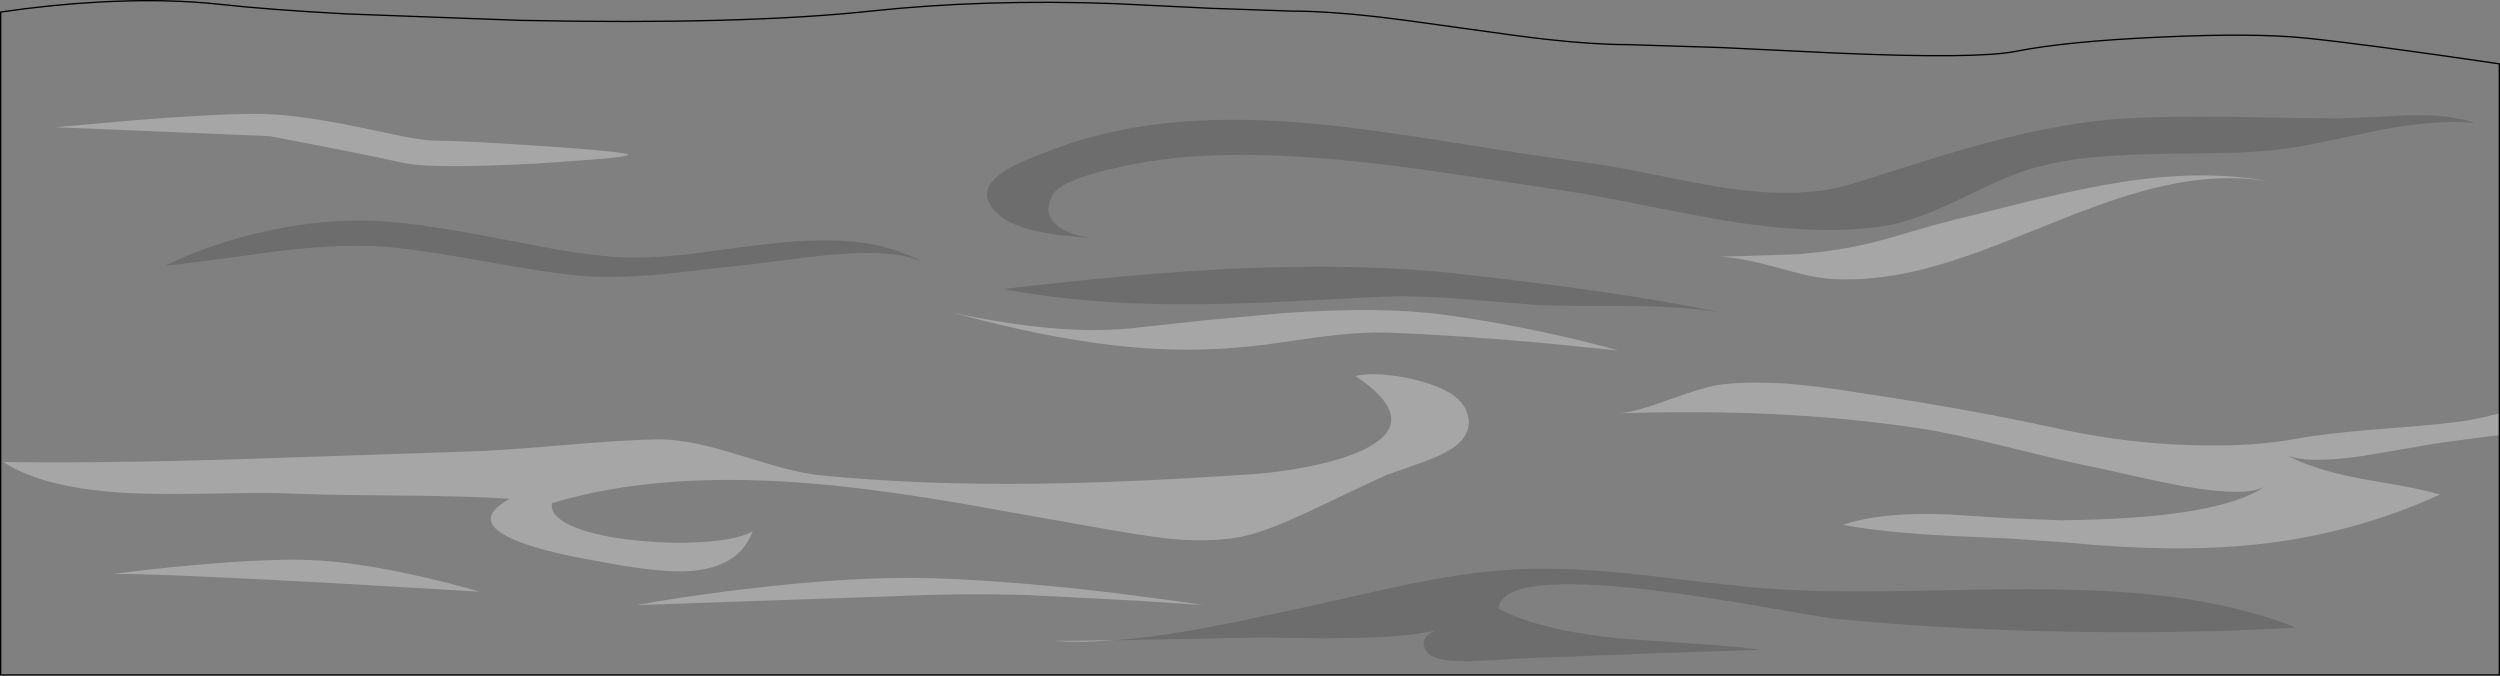 <?xml version="1.0" encoding="UTF-8" standalone="no"?>
<svg xmlns:xlink="http://www.w3.org/1999/xlink" height="504.25px" width="1865.85px" xmlns="http://www.w3.org/2000/svg">
  <rect width="100%" height="100%" fill="#808080" stroke="none"/>
  <g transform="matrix(1.0, 0.0, 0.0, 1.0, 0.5, 0.5)">
    <path d="M830.5 477.4 Q805.65 479.15 785.05 477.8 803.65 477.8 830.5 477.4" fill="#aeb0b2" fill-rule="evenodd" stroke="none"/>
    <path d="M1796.4 85.55 L1769.75 86.85 1745.05 87.8 Q1718.85 87.8 1666.0 86.75 1618.4 86.1 1587.0 87.8 1541.15 90.35 1483.1 105.9 1461.9 111.55 1432.5 120.75 L1382.65 136.45 Q1360.45 143.4 1333.2 143.45 1310.95 143.55 1281.85 138.9 1267.65 136.65 1230.45 129.1 1198.55 122.7 1180.9 120.5 1156.15 117.45 1083.7 105.8 1021.0 95.75 983.6 92.15 928.0 86.85 883.75 90.15 831.15 94.05 787.4 110.3 771.7 116.15 765.35 118.95 752.3 124.6 745.25 130.05 726.25 144.8 746.75 161.2 758.15 170.35 788.35 174.7 L813.0 177.2 Q803.35 175.65 796.05 172.35 775.5 163.0 784.9 145.3 790.55 134.7 827.3 125.95 851.45 120.15 875.05 117.65 934.2 111.25 1019.8 120.85 1049.7 124.2 1093.15 130.65 L1163.45 141.25 Q1184.75 144.3 1222.9 151.95 1267.15 160.8 1284.25 163.65 1357.75 176.05 1406.8 168.0 1427.2 164.65 1458.35 150.0 L1483.45 138.05 Q1497.9 131.35 1508.45 127.7 1530.85 120.0 1560.45 116.95 1581.2 114.8 1615.6 114.35 1660.45 113.8 1671.5 113.3 1702.85 111.85 1725.7 107.0 1775.3 96.45 1785.8 94.75 1822.2 88.75 1846.5 91.3 1828.55 84.75 1796.4 85.55 M1864.85 307.95 L1852.6 311.05 1840.15 313.5 Q1821.75 316.25 1776.75 319.65 1736.15 322.75 1713.45 326.95 1692.55 330.85 1667.55 331.75 1646.4 332.5 1621.05 331.15 1598.35 329.9 1576.05 326.7 1555.3 323.75 1531.8 318.6 1494.5 310.5 1453.35 303.3 1420.7 297.6 1374.25 290.65 1348.9 286.85 1330.1 285.65 1306.15 284.15 1285.7 286.25 1273.2 287.55 1245.05 297.85 1219.15 307.3 1207.9 307.95 1267.85 306.05 1321.0 308.5 1380.65 311.25 1434.0 319.5 1458.0 323.2 1500.0 333.65 1546.55 345.25 1565.9 348.85 L1592.3 354.75 Q1614.5 359.8 1629.5 362.45 1677.55 370.85 1690.2 362.2 1656.55 386.6 1537.7 387.8 L1497.35 386.25 1455.35 383.5 Q1404.7 381.15 1375.0 391.2 1405.65 397.1 1457.55 399.55 L1499.65 401.45 1540.85 404.3 Q1622.2 412.35 1683.1 405.9 1755.7 398.2 1820.6 368.6 1809.25 365.25 1791.8 362.05 L1761.65 356.75 Q1725.1 349.9 1705.5 338.7 1719.1 346.1 1763.35 339.75 L1797.9 333.9 Q1817.7 330.25 1823.45 329.6 L1864.85 324.15 1864.85 503.25 0.0 503.25 0.0 8.5 Q36.5 3.1 72.2 1.1 123.1 -1.8 164.3 2.8 199.4 6.7 258.35 9.9 L388.0 14.7 Q553.75 18.05 649.25 7.8 734.4 -1.3 831.15 2.2 L903.1 5.7 964.25 7.8 Q989.25 7.8 1024.4 11.7 1045.5 14.05 1089.25 20.3 1133.0 26.55 1154.1 28.9 1189.25 32.8 1214.25 32.8 L1284.15 35.0 1368.6 39.05 Q1474.65 43.7 1504.2 37.8 1541.35 30.35 1611.7 27.2 1681.3 24.0 1719.2 27.8 1763.95 32.3 1864.85 47.15 L1864.85 307.95 M1656.8 132.6 Q1676.2 131.95 1694.65 135.15 1644.7 125.45 1581.15 135.65 1555.15 139.8 1518.85 148.5 1498.25 153.5 1457.55 163.65 1446.7 166.25 1427.4 171.95 1407.0 178.05 1397.55 180.4 1372.05 186.75 1340.8 189.25 L1282.85 191.15 Q1297.75 191.45 1324.75 198.9 1339.8 203.05 1346.25 204.55 1358.4 207.25 1368.2 207.8 1396.7 209.3 1429.35 201.75 1454.55 195.9 1489.05 182.7 L1548.35 159.1 Q1583.15 145.7 1608.2 139.6 1633.95 133.35 1656.8 132.6 M830.5 477.4 L864.75 476.75 Q923.25 475.5 944.3 475.3 991.9 476.4 1021.1 475.35 1051.2 474.3 1070.45 470.2 1057.95 475.85 1064.0 485.45 1068.95 493.35 1095.55 493.05 L1116.0 492.05 1130.8 491.1 1221.7 487.55 1313.2 484.45 Q1295.6 481.95 1264.65 479.95 L1213.1 476.4 Q1150.8 470.85 1118.0 453.9 1119.75 426.5 1232.25 439.9 1265.95 443.9 1315.9 452.5 1363.05 460.7 1367.4 461.1 1448.45 469.2 1540.2 470.9 1630.0 472.6 1713.2 467.95 1671.15 451.2 1616.4 444.5 1573.45 439.2 1512.6 439.25 1477.5 439.3 1407.6 440.85 1346.35 441.55 1307.05 437.8 1278.8 435.1 1223.1 428.35 1173.9 423.1 1139.05 424.1 1103.05 425.1 1057.4 434.25 1030.9 439.55 976.9 451.95 L930.35 461.9 Q902.35 467.75 881.75 471.15 854.2 475.7 830.5 477.4 803.65 477.8 785.05 477.8 805.65 479.15 830.5 477.4 M1029.85 278.95 Q1017.6 278.3 1011.2 280.25 1038.45 298.3 1037.8 313.15 1037.2 325.6 1017.0 335.25 1000.85 342.95 973.9 348.15 953.1 352.15 933.4 353.45 841.0 359.7 773.35 360.5 686.6 361.55 613.35 354.4 599.75 353.05 582.2 348.35 575.9 346.65 551.2 339.15 532.15 333.3 520.2 330.8 503.1 327.2 488.9 327.45 465.35 327.85 419.25 331.8 371.2 335.9 348.8 336.5 L175.45 342.3 Q73.85 345.4 1.95 344.3 34.5 365.75 105.55 367.9 125.0 368.5 163.75 367.8 200.0 367.1 215.2 367.8 238.55 368.9 297.6 369.35 350.35 369.75 380.0 371.8 346.8 389.9 391.35 405.45 406.0 410.6 428.85 415.25 L455.85 420.2 Q495.2 427.35 515.65 425.6 551.85 422.5 561.25 395.8 552.25 401.85 526.75 403.8 502.35 405.65 475.3 402.95 446.6 400.1 429.4 393.35 409.8 385.7 411.45 375.05 492.9 350.35 609.7 360.75 653.6 364.65 711.8 374.35 L810.95 391.95 Q857.4 400.3 874.45 401.8 912.2 405.15 937.75 397.05 955.8 391.35 986.55 376.5 1026.0 357.55 1035.15 353.7 L1055.65 346.5 Q1069.95 341.6 1077.8 337.45 1102.0 324.65 1093.5 305.2 1087.05 290.55 1055.15 282.8 1042.3 279.65 1029.85 278.95 M978.95 251.75 Q1013.85 246.85 1037.55 247.8 1089.65 249.9 1153.8 255.75 L1207.55 261.15 1197.55 258.4 Q1184.65 254.95 1170.05 251.55 1123.4 240.7 1077.55 234.45 1030.45 228.0 957.15 233.2 L897.1 238.7 844.25 244.45 Q804.65 248.65 750.5 240.3 726.8 236.65 709.15 232.45 776.5 250.95 830.4 257.2 875.05 262.35 915.9 259.45 931.0 258.4 949.1 256.0 L978.95 251.75 M1088.6 222.5 L1145.9 227.05 Q1160.85 227.85 1183.0 227.9 1207.7 227.8 1220.05 227.95 1258.95 228.35 1286.0 233.15 1244.8 224.4 1192.25 216.9 1150.5 210.9 1090.0 204.05 1015.15 195.6 919.1 200.1 847.45 203.45 748.35 215.2 809.9 227.05 889.5 226.6 919.1 226.45 960.05 224.55 L1030.9 220.95 Q1054.4 219.8 1088.6 222.5 M833.8 442.35 Q758.0 433.2 697.6 431.1 637.15 429.05 549.65 439.85 505.9 445.3 474.25 451.1 L667.6 444.45 Q716.7 442.2 766.35 443.6 L847.6 447.8 897.55 451.1 879.9 448.45 833.8 442.35 M576.5 181.15 Q556.35 183.3 516.3 188.85 481.55 193.0 459.45 191.35 440.0 189.95 415.25 185.75 L370.8 177.35 Q312.5 165.95 280.25 164.4 242.05 162.55 199.35 171.75 157.65 180.75 122.75 197.85 138.5 196.3 165.0 192.6 L207.85 186.8 Q258.9 180.7 294.25 184.3 316.85 186.6 361.7 194.65 406.4 202.7 429.1 205.0 455.6 207.7 493.3 204.15 L557.6 197.05 588.75 193.2 Q611.55 190.2 625.95 189.15 670.35 185.85 689.2 195.6 666.3 182.8 636.0 179.8 611.65 177.4 576.5 181.15 M317.6 430.7 Q270.95 419.9 237.6 417.8 204.25 415.7 140.95 421.55 109.3 424.45 84.3 427.8 121.8 427.8 243.45 434.45 L357.6 441.1 346.35 437.95 Q332.2 434.1 317.6 430.7 M399.7 108.2 Q343.35 104.45 324.25 104.45 316.75 104.45 300.6 101.35 L267.6 94.45 Q219.3 84.45 190.95 84.45 159.7 84.45 97.2 89.45 L40.95 94.45 200.95 101.15 Q270.95 114.45 300.95 121.15 321.55 125.7 400.55 121.55 L451.4 117.85 Q472.5 115.7 467.6 114.45 458.2 112.1 399.7 108.2" fill="#ffffff" fill-opacity="0.0" fill-rule="evenodd" stroke="none"/>
    <path d="M1796.4 85.55 Q1828.55 84.75 1846.5 91.3 1822.2 88.75 1785.8 94.75 1775.3 96.45 1725.7 107.0 1702.85 111.85 1671.5 113.3 1660.45 113.8 1615.6 114.35 1581.2 114.8 1560.45 116.95 1530.85 120.0 1508.45 127.7 1497.9 131.35 1483.45 138.05 L1458.35 150.0 Q1427.2 164.65 1406.8 168.0 1357.75 176.05 1284.25 163.65 1267.15 160.8 1222.9 151.95 1184.75 144.3 1163.45 141.25 L1093.15 130.65 Q1049.7 124.2 1019.8 120.85 934.2 111.25 875.05 117.65 851.45 120.15 827.3 125.95 790.55 134.7 784.9 145.3 775.5 163.0 796.05 172.35 803.35 175.65 813.0 177.2 L788.35 174.7 Q758.15 170.35 746.75 161.2 726.25 144.8 745.25 130.05 752.3 124.6 765.35 118.95 771.7 116.15 787.4 110.3 831.15 94.05 883.75 90.15 928.0 86.85 983.6 92.15 1021.0 95.75 1083.7 105.8 1156.15 117.45 1180.9 120.5 1198.55 122.7 1230.45 129.1 1267.65 136.65 1281.85 138.9 1310.95 143.55 1333.2 143.45 1360.45 143.4 1382.65 136.45 L1432.5 120.75 Q1461.9 111.55 1483.1 105.9 1541.15 90.35 1587.0 87.8 1618.4 86.1 1666.0 86.75 1718.85 87.8 1745.05 87.8 L1769.75 86.85 1796.4 85.55 M830.5 477.4 Q854.2 475.7 881.75 471.15 902.35 467.75 930.35 461.9 L976.9 451.95 Q1030.9 439.55 1057.4 434.25 1103.05 425.1 1139.05 424.1 1173.9 423.1 1223.1 428.35 1278.8 435.1 1307.05 437.8 1346.35 441.55 1407.6 440.85 1477.5 439.3 1512.6 439.25 1573.45 439.2 1616.4 444.5 1671.15 451.2 1713.2 467.95 1630.0 472.6 1540.2 470.9 1448.45 469.2 1367.4 461.1 1363.05 460.7 1315.9 452.5 1265.95 443.9 1232.25 439.9 1119.75 426.5 1118.0 453.9 1150.8 470.85 1213.1 476.4 L1264.65 479.95 Q1295.6 481.95 1313.2 484.45 L1221.7 487.55 1130.8 491.1 1116.0 492.05 1095.55 493.05 Q1068.95 493.35 1064.0 485.45 1057.95 475.85 1070.45 470.2 1051.2 474.3 1021.1 475.35 991.9 476.4 944.3 475.3 923.25 475.5 864.75 476.75 L830.5 477.4 M1088.6 222.5 Q1054.4 219.8 1030.9 220.95 L960.05 224.55 Q919.1 226.45 889.5 226.6 809.9 227.05 748.35 215.2 847.45 203.45 919.1 200.1 1015.15 195.6 1090.0 204.05 1150.5 210.9 1192.25 216.9 1244.8 224.4 1286.0 233.15 1258.95 228.35 1220.05 227.95 1207.7 227.8 1183.0 227.9 1160.85 227.85 1145.9 227.05 L1088.6 222.5 M576.5 181.15 Q611.65 177.4 636.0 179.8 666.3 182.8 689.2 195.6 670.35 185.85 625.95 189.15 611.55 190.2 588.75 193.2 L557.6 197.05 493.3 204.15 Q455.6 207.7 429.1 205.0 406.4 202.7 361.7 194.65 316.85 186.6 294.25 184.3 258.9 180.7 207.85 186.8 L165.0 192.6 Q138.5 196.3 122.75 197.85 157.65 180.75 199.35 171.75 242.05 162.55 280.25 164.4 312.5 165.95 370.8 177.35 L415.25 185.75 Q440.0 189.95 459.45 191.35 481.55 193.0 516.3 188.85 556.35 183.3 576.5 181.15" fill="#000000" fill-opacity="0.149" fill-rule="evenodd" stroke="none"/>
    <path d="M1656.8 132.6 Q1633.95 133.35 1608.2 139.6 1583.15 145.7 1548.35 159.1 L1489.05 182.7 Q1454.55 195.9 1429.35 201.75 1396.7 209.3 1368.2 207.8 1358.4 207.25 1346.25 204.55 1339.8 203.05 1324.75 198.9 1297.75 191.45 1282.85 191.15 L1340.8 189.25 Q1372.05 186.75 1397.55 180.4 1407.0 178.05 1427.4 171.95 1446.7 166.25 1457.55 163.65 1498.25 153.5 1518.85 148.5 1555.15 139.8 1581.15 135.65 1644.7 125.45 1694.65 135.15 1676.2 131.95 1656.8 132.6 M1864.85 324.15 L1823.45 329.6 Q1817.7 330.25 1797.9 333.9 L1763.35 339.75 Q1719.1 346.1 1705.5 338.7 1725.1 349.9 1761.65 356.75 L1791.8 362.05 Q1809.25 365.25 1820.6 368.6 1755.7 398.2 1683.1 405.9 1622.2 412.35 1540.85 404.3 L1499.65 401.45 1457.55 399.55 Q1405.65 397.1 1375.0 391.2 1404.7 381.15 1455.35 383.5 L1497.35 386.25 1537.7 387.8 Q1656.55 386.6 1690.2 362.2 1677.55 370.85 1629.5 362.45 1614.5 359.8 1592.3 354.75 L1565.9 348.85 Q1546.55 345.25 1500.0 333.65 1458.0 323.2 1434.0 319.5 1380.65 311.25 1321.0 308.5 1267.85 306.05 1207.9 307.95 1219.15 307.3 1245.05 297.85 1273.2 287.55 1285.7 286.25 1306.15 284.15 1330.1 285.65 1348.9 286.85 1374.25 290.65 1420.7 297.6 1453.35 303.3 1494.5 310.5 1531.8 318.6 1555.3 323.75 1576.05 326.7 1598.35 329.9 1621.05 331.15 1646.4 332.5 1667.55 331.75 1692.55 330.85 1713.45 326.95 1736.15 322.75 1776.75 319.65 1821.75 316.25 1840.15 313.5 L1852.6 311.05 1864.85 307.95 1864.85 324.15 M978.95 251.75 L949.1 256.0 Q931.0 258.4 915.9 259.45 875.05 262.35 830.4 257.2 776.5 250.95 709.15 232.45 726.8 236.65 750.5 240.3 804.65 248.65 844.25 244.45 L897.1 238.7 957.15 233.2 Q1030.45 228.0 1077.55 234.45 1123.4 240.7 1170.05 251.55 1184.65 254.95 1197.55 258.4 L1207.55 261.15 1153.8 255.75 Q1089.65 249.9 1037.55 247.8 1013.85 246.85 978.95 251.75 M1029.85 278.95 Q1042.3 279.65 1055.15 282.8 1087.05 290.55 1093.5 305.2 1102.0 324.65 1077.8 337.45 1069.95 341.6 1055.65 346.5 L1035.15 353.7 Q1026.0 357.55 986.55 376.5 955.8 391.35 937.75 397.05 912.2 405.15 874.45 401.8 857.4 400.3 810.95 391.95 L711.8 374.35 Q653.6 364.65 609.7 360.75 492.9 350.35 411.45 375.05 409.8 385.7 429.4 393.35 446.6 400.1 475.3 402.95 502.35 405.65 526.75 403.8 552.25 401.85 561.25 395.8 551.85 422.5 515.65 425.6 495.2 427.35 455.85 420.2 L428.85 415.25 Q406.0 410.6 391.35 405.45 346.8 389.9 380.0 371.8 350.35 369.75 297.6 369.35 238.55 368.9 215.2 367.8 200.0 367.1 163.75 367.8 125.0 368.5 105.55 367.9 34.5 365.75 1.95 344.3 73.85 345.4 175.45 342.3 L348.8 336.5 Q371.2 335.9 419.25 331.8 465.35 327.85 488.9 327.45 503.1 327.2 520.2 330.8 532.15 333.3 551.2 339.15 575.9 346.65 582.2 348.35 599.75 353.05 613.35 354.4 686.6 361.55 773.35 360.5 841.0 359.7 933.4 353.45 953.1 352.15 973.9 348.15 1000.85 342.95 1017.0 335.25 1037.2 325.6 1037.8 313.15 1038.45 298.3 1011.2 280.25 1017.6 278.3 1029.85 278.95 M833.8 442.35 L879.9 448.45 897.55 451.1 847.6 447.8 766.35 443.6 Q716.7 442.2 667.6 444.45 L474.25 451.1 Q505.9 445.3 549.65 439.85 637.15 429.05 697.6 431.1 758.0 433.2 833.8 442.35 M399.7 108.2 Q458.2 112.1 467.6 114.45 472.5 115.7 451.4 117.85 L400.55 121.55 Q321.55 125.7 300.95 121.15 270.95 114.45 200.95 101.15 L40.95 94.45 97.2 89.45 Q159.7 84.45 190.95 84.45 219.3 84.45 267.6 94.45 L300.6 101.35 Q316.75 104.45 324.25 104.45 343.35 104.45 399.7 108.2 M317.6 430.7 Q332.2 434.1 346.35 437.95 L357.6 441.1 243.45 434.45 Q121.8 427.8 84.3 427.8 109.3 424.45 140.95 421.55 204.25 415.7 237.6 417.8 270.95 419.9 317.6 430.7" fill="#ffffff" fill-opacity="0.298" fill-rule="evenodd" stroke="none"/>
    <path d="M1864.85 307.95 L1864.85 47.15 Q1763.95 32.3 1719.2 27.8 1681.3 24.0 1611.7 27.2 1541.35 30.35 1504.2 37.8 1474.65 43.7 1368.6 39.05 L1284.15 35.0 1214.25 32.8 Q1189.25 32.8 1154.1 28.9 1133.0 26.55 1089.25 20.3 1045.5 14.05 1024.4 11.7 989.25 7.8 964.25 7.8 L903.1 5.7 831.15 2.2 Q734.4 -1.3 649.25 7.8 553.75 18.05 388.0 14.7 L258.35 9.9 Q199.4 6.7 164.3 2.8 123.1 -1.8 72.2 1.1 36.5 3.1 0.0 8.5 L0.0 503.25 1864.85 503.25 1864.85 324.15 1864.85 307.95 Z" fill="none" stroke="#000000" stroke-linecap="round" stroke-linejoin="miter-clip" stroke-miterlimit="4.0" stroke-width="1.0"/>
  </g>
</svg>
